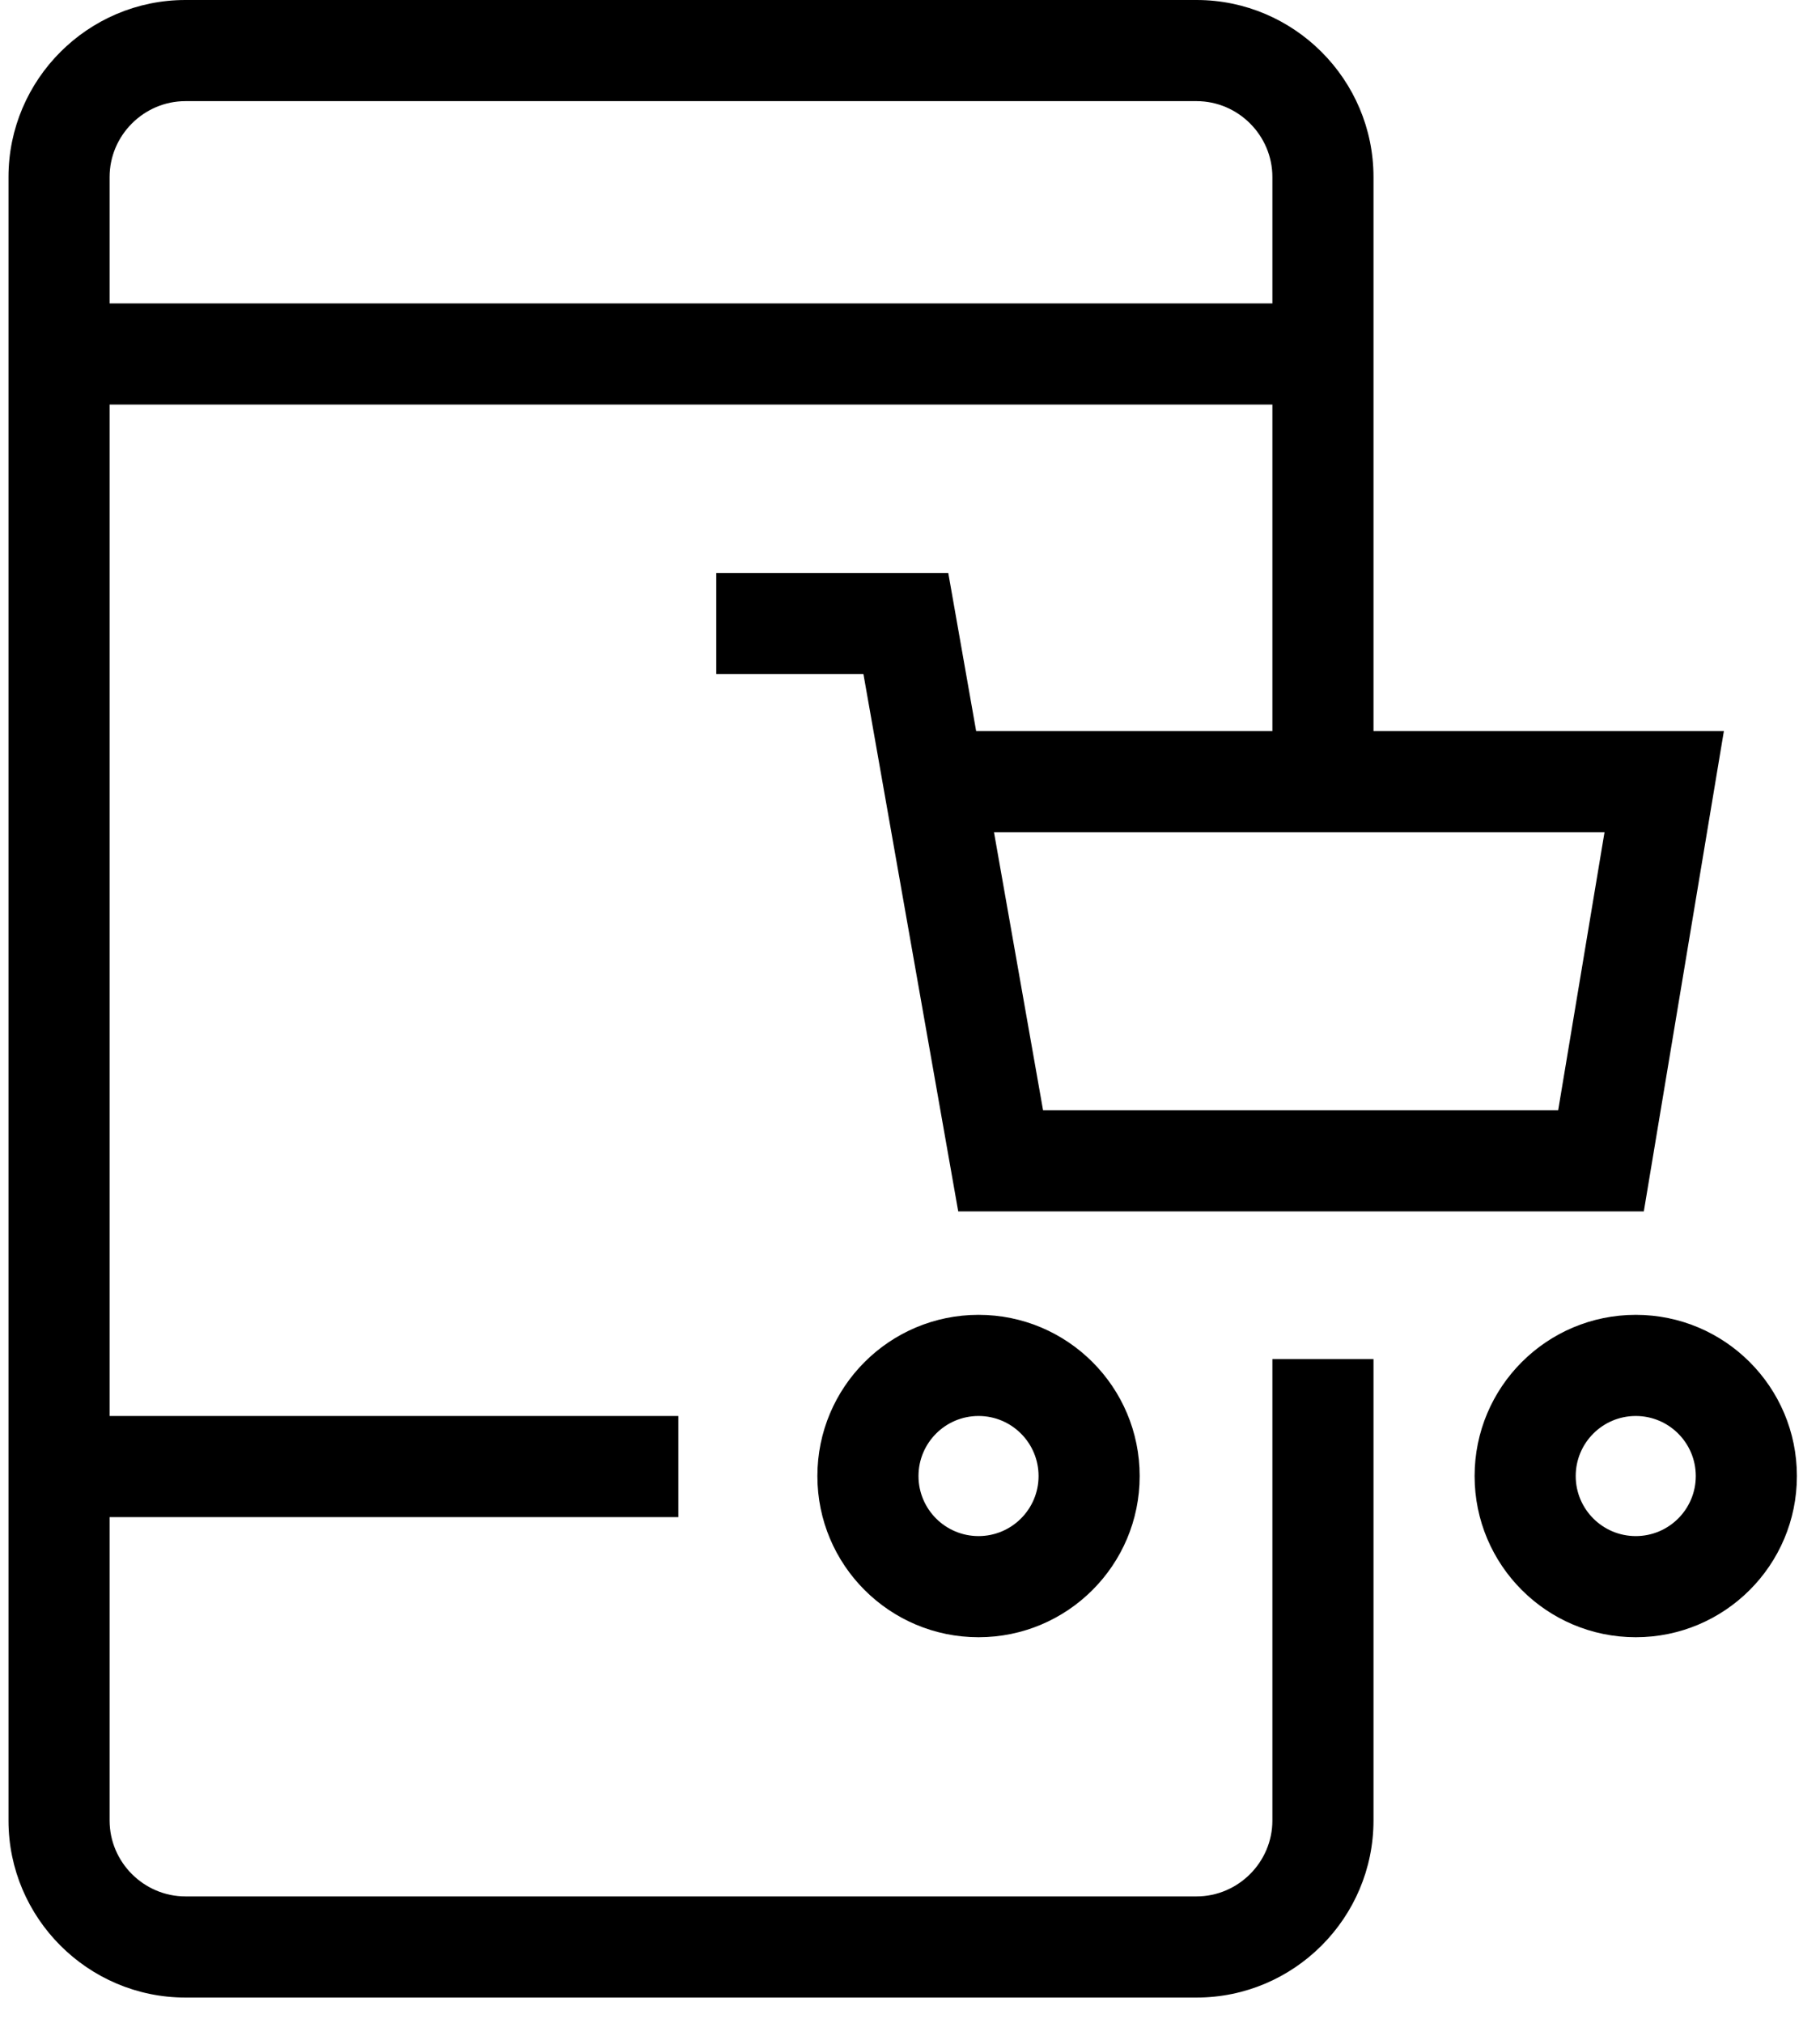 <svg width="36" height="40" viewBox="0 0 36 40" fill="none" xmlns="http://www.w3.org/2000/svg">
<path fill-rule="evenodd" clip-rule="evenodd" d="M25.168 14.455V8H2.168V28H13.418V30H2.168V36C2.168 36.823 2.845 37.5 3.668 37.5H23.668C24.491 37.5 25.168 36.823 25.168 36V26.875H27.168V36C27.168 37.927 25.595 39.5 23.668 39.5H3.668C1.741 39.5 0.168 37.927 0.168 36V3.5C0.168 1.573 1.741 0 3.668 0H23.668C25.595 0 27.168 1.573 27.168 3.5V14.455H34.099L32.515 23.955H18.954L17.079 13.33H14.168V11.33H18.757L19.308 14.455H25.168ZM2.168 3.5C2.168 2.677 2.845 2 3.668 2H23.668C24.491 2 25.168 2.677 25.168 3.5V6H2.168V3.5ZM20.632 21.955L19.661 16.455H31.738L30.821 21.955H20.632Z" fill="black"/>
<path fill-rule="evenodd" clip-rule="evenodd" d="M19.356 26C17.595 26 16.168 27.427 16.168 29.188C16.168 30.948 17.595 32.375 19.356 32.375C21.116 32.375 22.543 30.948 22.543 29.188C22.543 27.427 21.116 26 19.356 26ZM18.168 29.188C18.168 28.532 18.7 28 19.356 28C20.011 28 20.543 28.532 20.543 29.188C20.543 29.843 20.011 30.375 19.356 30.375C18.7 30.375 18.168 29.843 18.168 29.188Z" fill="black"/>
<path fill-rule="evenodd" clip-rule="evenodd" d="M32.356 26C30.595 26 29.168 27.427 29.168 29.188C29.168 30.948 30.595 32.375 32.356 32.375C34.116 32.375 35.543 30.948 35.543 29.188C35.543 27.427 34.116 26 32.356 26ZM31.168 29.188C31.168 28.532 31.7 28 32.356 28C33.011 28 33.543 28.532 33.543 29.188C33.543 29.843 33.011 30.375 32.356 30.375C31.7 30.375 31.168 29.843 31.168 29.188Z" fill="black"/>
</svg>
